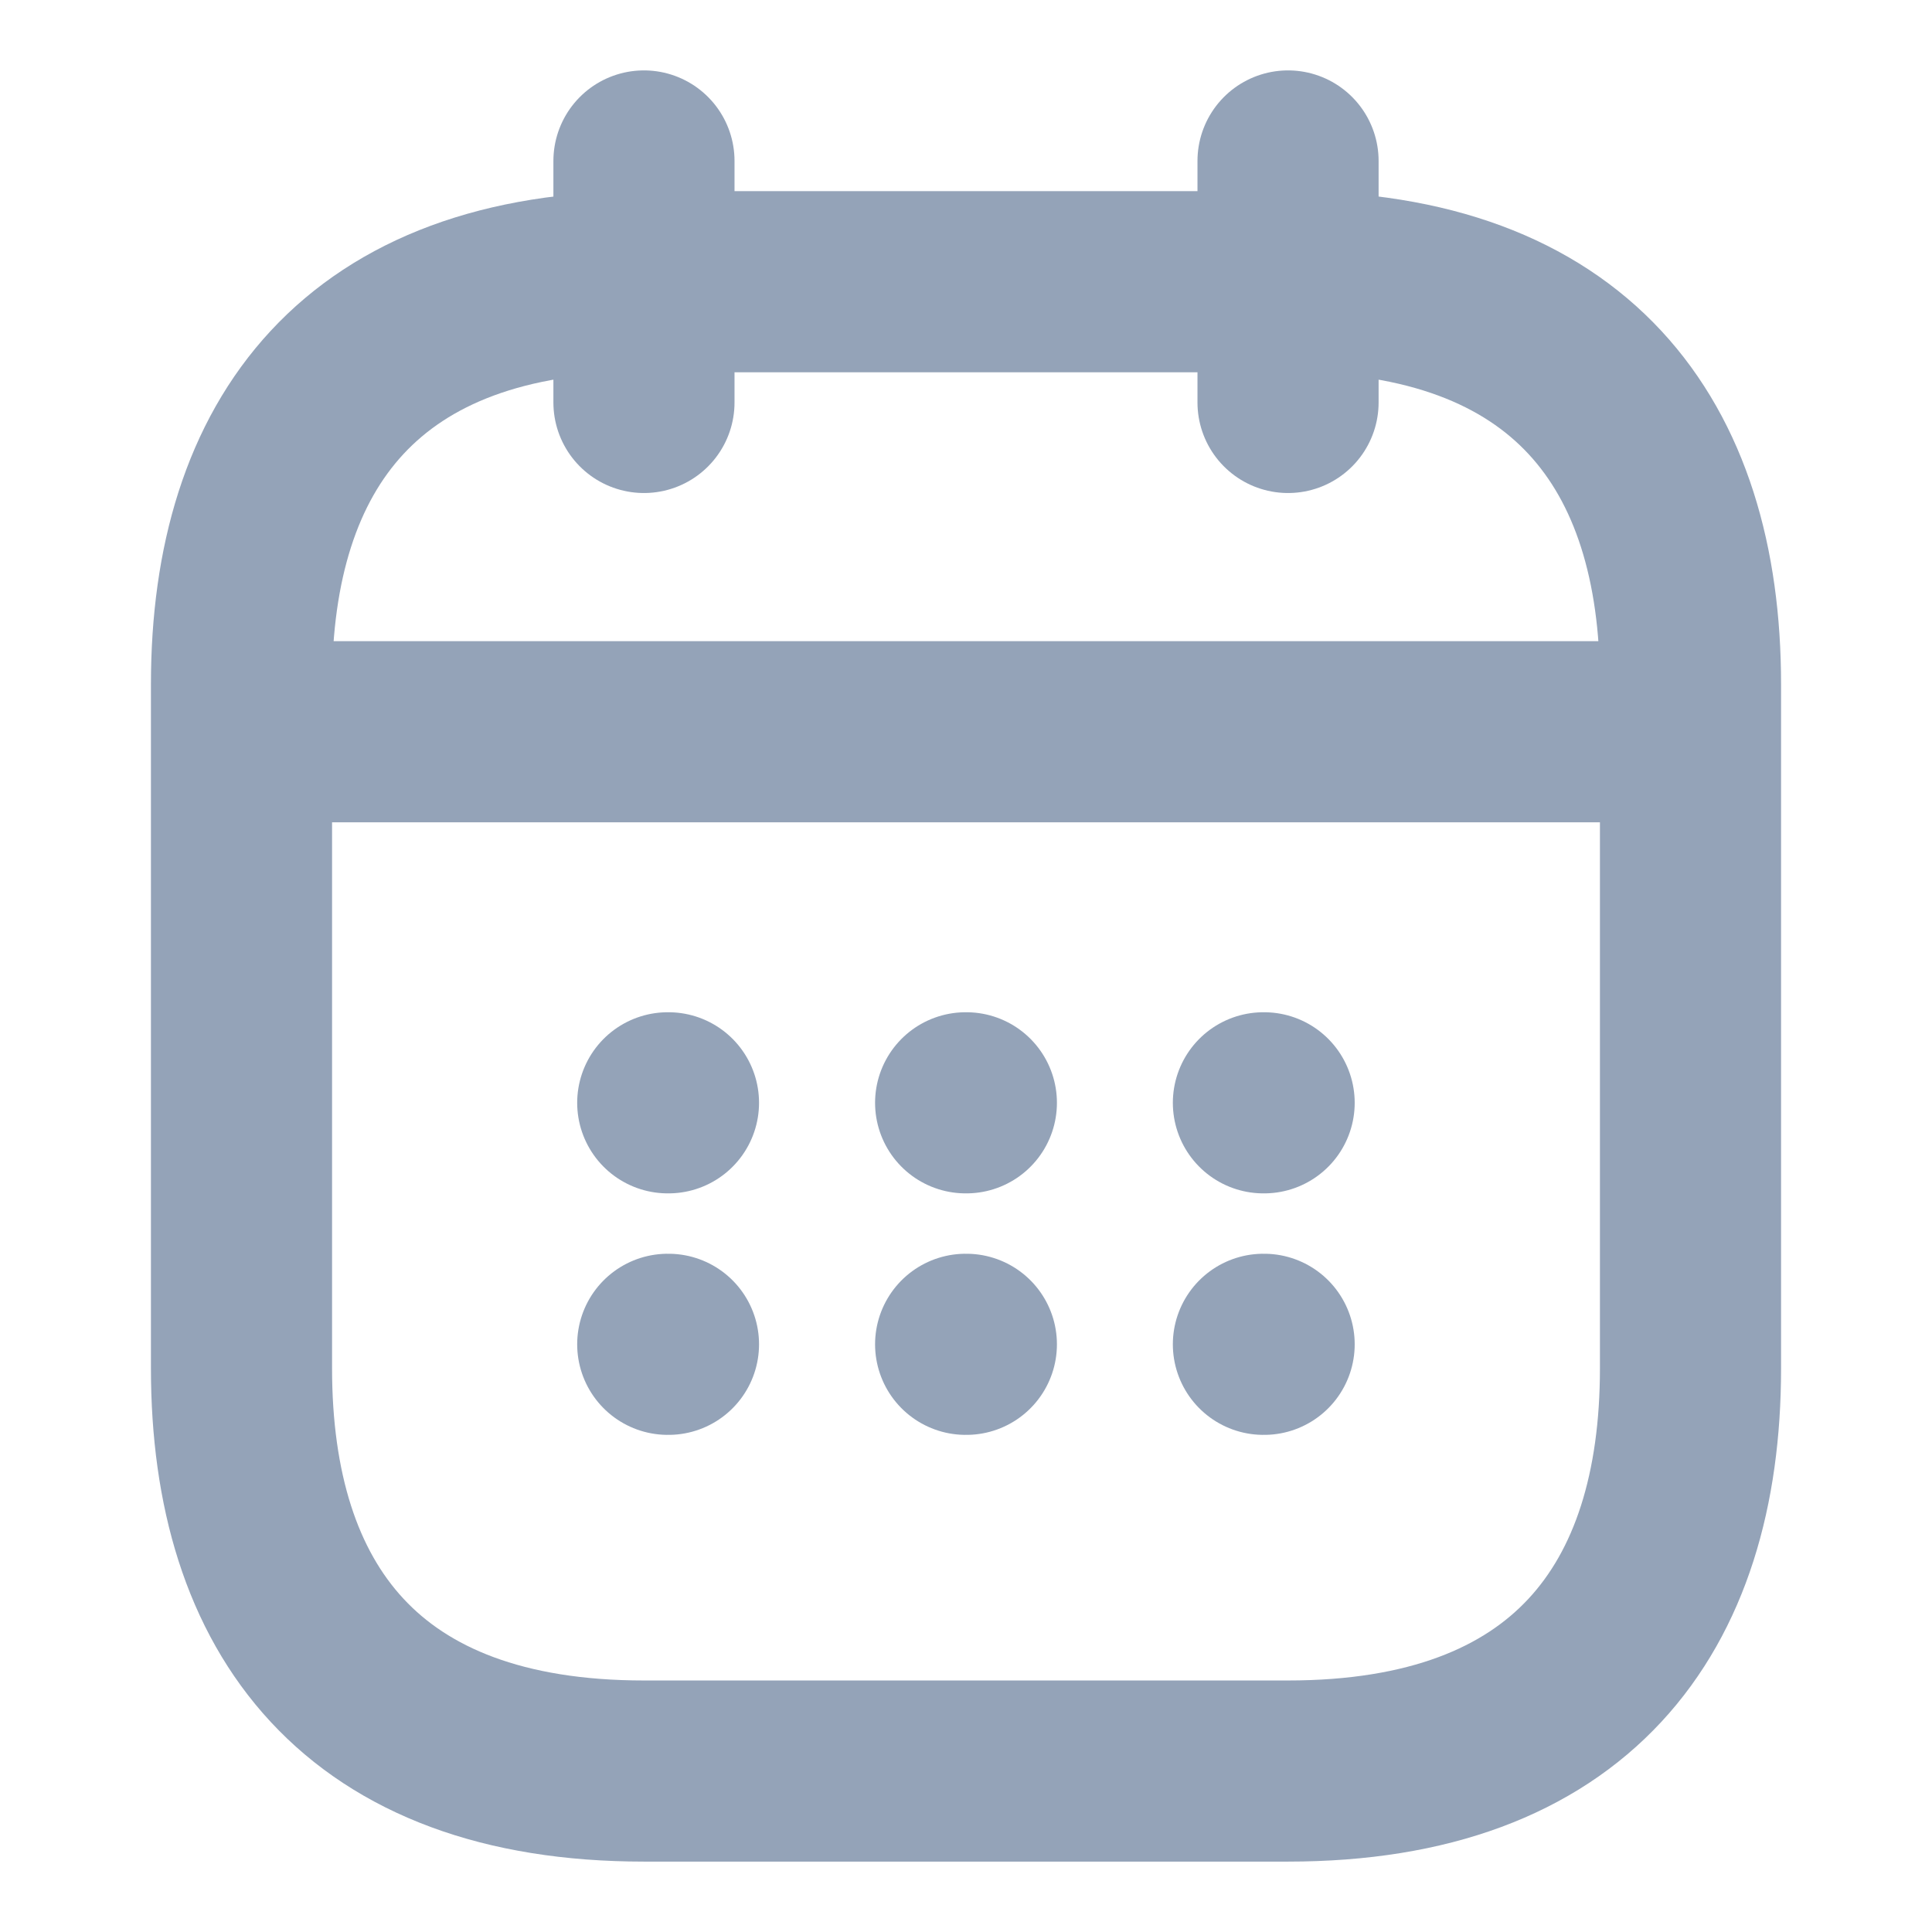 <svg width="16" height="16" viewBox="0 0 16 16" fill="none" xmlns="http://www.w3.org/2000/svg">
<path d="M5.333 1.333V3.333" stroke="#94A3B8" stroke-width="1.5" stroke-miterlimit="10" stroke-linecap="round" stroke-linejoin="round"/>
<path d="M10.667 1.333V3.333" stroke="#94A3B8" stroke-width="1.5" stroke-miterlimit="10" stroke-linecap="round" stroke-linejoin="round"/>
<path d="M2.333 6.06H13.667" stroke="#94A3B8" stroke-width="1.5" stroke-miterlimit="10" stroke-linecap="round" stroke-linejoin="round"/>
<path d="M14 5.667V11.333C14 13.333 13 14.667 10.667 14.667H5.333C3 14.667 2 13.333 2 11.333V5.667C2 3.667 3 2.333 5.333 2.333H10.667C13 2.333 14 3.667 14 5.667Z" stroke="#94A3B8" stroke-width="1.5" stroke-miterlimit="10" stroke-linecap="round" stroke-linejoin="round"/>
<path d="M10.463 9.133H10.469" stroke="#94A3B8" stroke-width="1.5" stroke-linecap="round" stroke-linejoin="round"/>
<path d="M10.463 11.133H10.469" stroke="#94A3B8" stroke-width="1.5" stroke-linecap="round" stroke-linejoin="round"/>
<path d="M7.997 9.133H8.003" stroke="#94A3B8" stroke-width="1.5" stroke-linecap="round" stroke-linejoin="round"/>
<path d="M7.997 11.133H8.003" stroke="#94A3B8" stroke-width="1.5" stroke-linecap="round" stroke-linejoin="round"/>
<path d="M5.53 9.133H5.536" stroke="#94A3B8" stroke-width="1.5" stroke-linecap="round" stroke-linejoin="round"/>
<path d="M5.53 11.133H5.536" stroke="#94A3B8" stroke-width="1.5" stroke-linecap="round" stroke-linejoin="round"/>
</svg>
